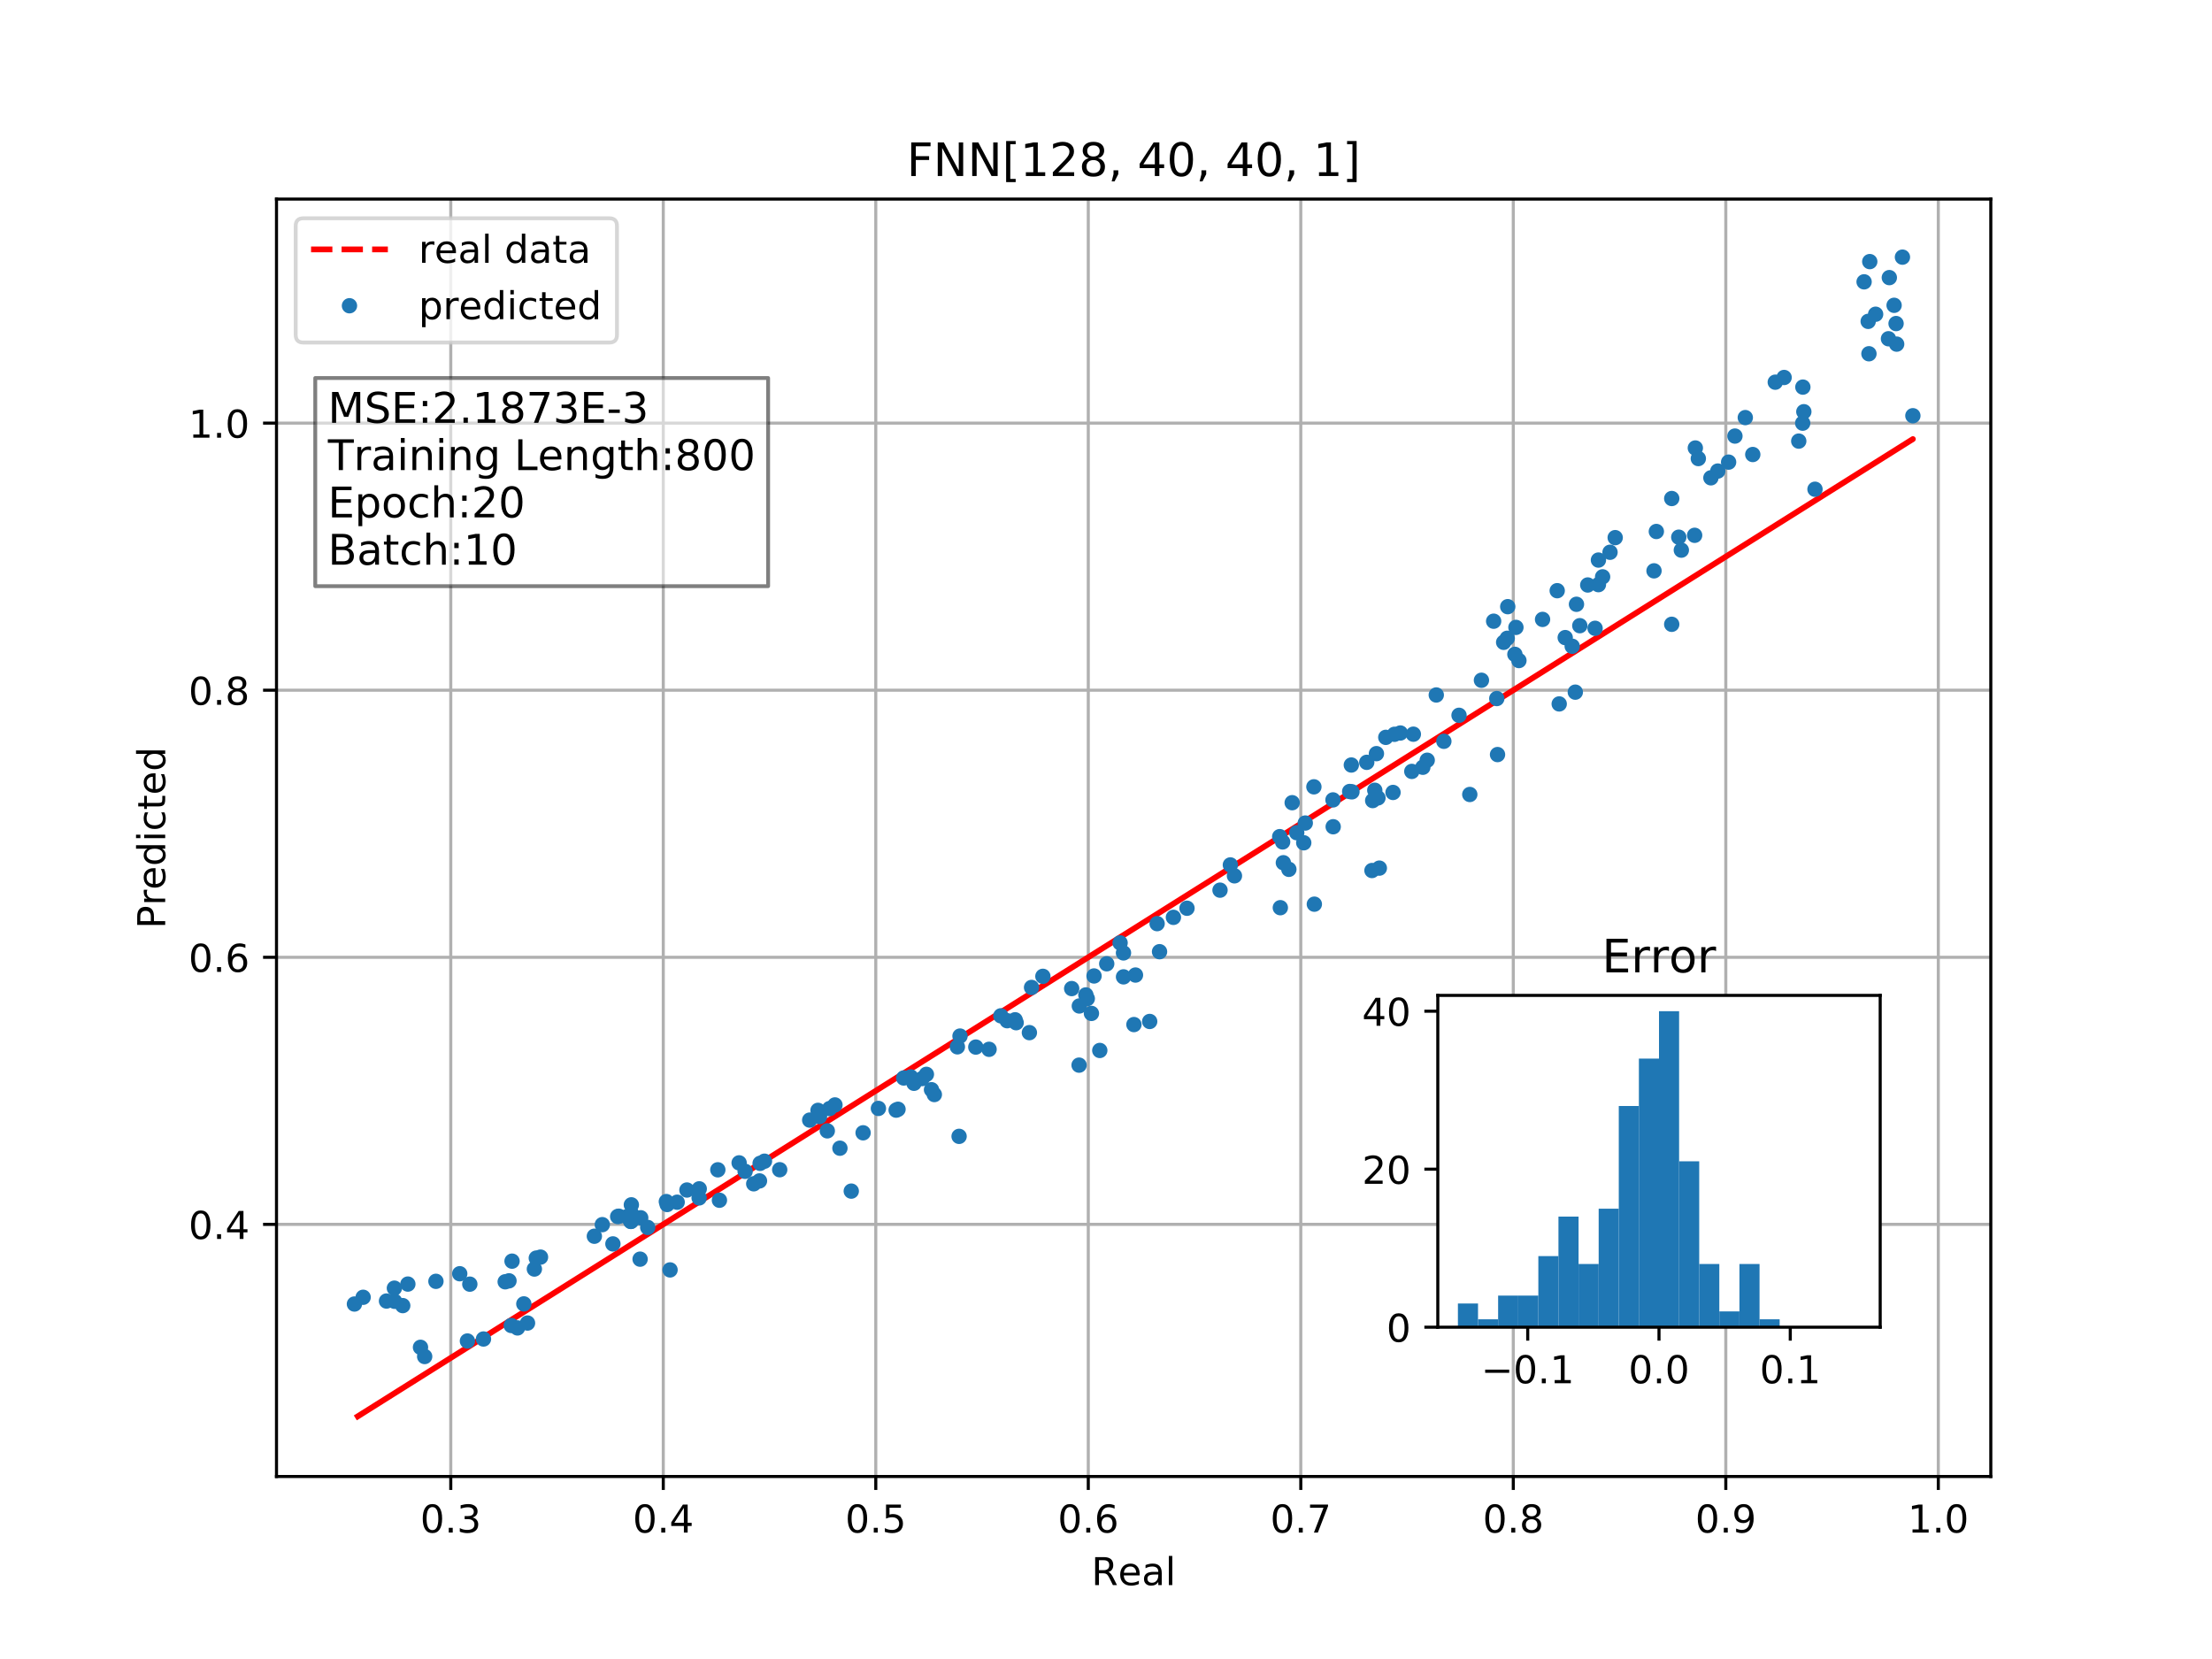 <?xml version="1.0" encoding="utf-8" standalone="no"?>
<!DOCTYPE svg PUBLIC "-//W3C//DTD SVG 1.1//EN"
  "http://www.w3.org/Graphics/SVG/1.1/DTD/svg11.dtd">
<!-- Created with matplotlib (http://matplotlib.org/) -->
<svg height="432pt" version="1.1" viewBox="0 0 576 432" width="576pt" xmlns="http://www.w3.org/2000/svg" xmlns:xlink="http://www.w3.org/1999/xlink">
 <defs>
  <style type="text/css">
*{stroke-linecap:butt;stroke-linejoin:round;}
  </style>
 </defs>
 <g id="figure_1">
  <g id="patch_1">
   <path d="M 0 432 
L 576 432 
L 576 0 
L 0 0 
z
" style="fill:#ffffff;"/>
  </g>
  <g id="axes_1">
   <g id="patch_2">
    <path d="M 72 384.48 
L 518.4 384.48 
L 518.4 51.84 
L 72 51.84 
z
" style="fill:#ffffff;"/>
   </g>
   <g id="matplotlib.axis_1">
    <g id="xtick_1">
     <g id="line2d_1">
      <path clip-path="url(#p076ee2a7d8)" d="M 117.379 384.48 
L 117.379 51.84 
" style="fill:none;stroke:#b0b0b0;stroke-linecap:square;stroke-width:0.8;"/>
     </g>
     <g id="line2d_2">
      <defs>
       <path d="M 0 0 
L 0 3.5 
" id="m3c06a43061" style="stroke:#000000;stroke-width:0.8;"/>
      </defs>
      <g>
       <use style="stroke:#000000;stroke-width:0.8;" x="117.379" xlink:href="#m3c06a43061" y="384.48"/>
      </g>
     </g>
     <g id="text_1">
      <!-- 0.3 -->
      <defs>
       <path d="M 31.781 66.406 
Q 24.172 66.406 20.328 58.906 
Q 16.5 51.422 16.5 36.375 
Q 16.5 21.391 20.328 13.891 
Q 24.172 6.391 31.781 6.391 
Q 39.453 6.391 43.281 13.891 
Q 47.125 21.391 47.125 36.375 
Q 47.125 51.422 43.281 58.906 
Q 39.453 66.406 31.781 66.406 
z
M 31.781 74.219 
Q 44.047 74.219 50.516 64.516 
Q 56.984 54.828 56.984 36.375 
Q 56.984 17.969 50.516 8.266 
Q 44.047 -1.422 31.781 -1.422 
Q 19.531 -1.422 13.062 8.266 
Q 6.594 17.969 6.594 36.375 
Q 6.594 54.828 13.062 64.516 
Q 19.531 74.219 31.781 74.219 
z
" id="DejaVuSans-30"/>
       <path d="M 10.688 12.406 
L 21 12.406 
L 21 0 
L 10.688 0 
z
" id="DejaVuSans-2e"/>
       <path d="M 40.578 39.312 
Q 47.656 37.797 51.625 33 
Q 55.609 28.219 55.609 21.188 
Q 55.609 10.406 48.188 4.484 
Q 40.766 -1.422 27.094 -1.422 
Q 22.516 -1.422 17.656 -0.516 
Q 12.797 0.391 7.625 2.203 
L 7.625 11.719 
Q 11.719 9.328 16.594 8.109 
Q 21.484 6.891 26.812 6.891 
Q 36.078 6.891 40.938 10.547 
Q 45.797 14.203 45.797 21.188 
Q 45.797 27.641 41.281 31.266 
Q 36.766 34.906 28.719 34.906 
L 20.219 34.906 
L 20.219 43.016 
L 29.109 43.016 
Q 36.375 43.016 40.234 45.922 
Q 44.094 48.828 44.094 54.297 
Q 44.094 59.906 40.109 62.906 
Q 36.141 65.922 28.719 65.922 
Q 24.656 65.922 20.016 65.031 
Q 15.375 64.156 9.812 62.312 
L 9.812 71.094 
Q 15.438 72.656 20.344 73.438 
Q 25.25 74.219 29.594 74.219 
Q 40.828 74.219 47.359 69.109 
Q 53.906 64.016 53.906 55.328 
Q 53.906 49.266 50.438 45.094 
Q 46.969 40.922 40.578 39.312 
z
" id="DejaVuSans-33"/>
      </defs>
      <g transform="translate(109.427 399.078)scale(0.1 -0.1)">
       <use xlink:href="#DejaVuSans-30"/>
       <use x="63.623" xlink:href="#DejaVuSans-2e"/>
       <use x="95.41" xlink:href="#DejaVuSans-33"/>
      </g>
     </g>
    </g>
    <g id="xtick_2">
     <g id="line2d_3">
      <path clip-path="url(#p076ee2a7d8)" d="M 172.715 384.48 
L 172.715 51.84 
" style="fill:none;stroke:#b0b0b0;stroke-linecap:square;stroke-width:0.8;"/>
     </g>
     <g id="line2d_4">
      <g>
       <use style="stroke:#000000;stroke-width:0.8;" x="172.715" xlink:href="#m3c06a43061" y="384.48"/>
      </g>
     </g>
     <g id="text_2">
      <!-- 0.4 -->
      <defs>
       <path d="M 37.797 64.312 
L 12.891 25.391 
L 37.797 25.391 
z
M 35.203 72.906 
L 47.609 72.906 
L 47.609 25.391 
L 58.016 25.391 
L 58.016 17.188 
L 47.609 17.188 
L 47.609 0 
L 37.797 0 
L 37.797 17.188 
L 4.891 17.188 
L 4.891 26.703 
z
" id="DejaVuSans-34"/>
      </defs>
      <g transform="translate(164.763 399.078)scale(0.1 -0.1)">
       <use xlink:href="#DejaVuSans-30"/>
       <use x="63.623" xlink:href="#DejaVuSans-2e"/>
       <use x="95.41" xlink:href="#DejaVuSans-34"/>
      </g>
     </g>
    </g>
    <g id="xtick_3">
     <g id="line2d_5">
      <path clip-path="url(#p076ee2a7d8)" d="M 228.051 384.48 
L 228.051 51.84 
" style="fill:none;stroke:#b0b0b0;stroke-linecap:square;stroke-width:0.8;"/>
     </g>
     <g id="line2d_6">
      <g>
       <use style="stroke:#000000;stroke-width:0.8;" x="228.051" xlink:href="#m3c06a43061" y="384.48"/>
      </g>
     </g>
     <g id="text_3">
      <!-- 0.5 -->
      <defs>
       <path d="M 10.797 72.906 
L 49.516 72.906 
L 49.516 64.594 
L 19.828 64.594 
L 19.828 46.734 
Q 21.969 47.469 24.109 47.828 
Q 26.266 48.188 28.422 48.188 
Q 40.625 48.188 47.75 41.5 
Q 54.891 34.812 54.891 23.391 
Q 54.891 11.625 47.562 5.094 
Q 40.234 -1.422 26.906 -1.422 
Q 22.312 -1.422 17.547 -0.641 
Q 12.797 0.141 7.719 1.703 
L 7.719 11.625 
Q 12.109 9.234 16.797 8.062 
Q 21.484 6.891 26.703 6.891 
Q 35.156 6.891 40.078 11.328 
Q 45.016 15.766 45.016 23.391 
Q 45.016 31 40.078 35.438 
Q 35.156 39.891 26.703 39.891 
Q 22.75 39.891 18.812 39.016 
Q 14.891 38.141 10.797 36.281 
z
" id="DejaVuSans-35"/>
      </defs>
      <g transform="translate(220.099 399.078)scale(0.1 -0.1)">
       <use xlink:href="#DejaVuSans-30"/>
       <use x="63.623" xlink:href="#DejaVuSans-2e"/>
       <use x="95.41" xlink:href="#DejaVuSans-35"/>
      </g>
     </g>
    </g>
    <g id="xtick_4">
     <g id="line2d_7">
      <path clip-path="url(#p076ee2a7d8)" d="M 283.387 384.48 
L 283.387 51.84 
" style="fill:none;stroke:#b0b0b0;stroke-linecap:square;stroke-width:0.8;"/>
     </g>
     <g id="line2d_8">
      <g>
       <use style="stroke:#000000;stroke-width:0.8;" x="283.387" xlink:href="#m3c06a43061" y="384.48"/>
      </g>
     </g>
     <g id="text_4">
      <!-- 0.6 -->
      <defs>
       <path d="M 33.016 40.375 
Q 26.375 40.375 22.484 35.828 
Q 18.609 31.297 18.609 23.391 
Q 18.609 15.531 22.484 10.953 
Q 26.375 6.391 33.016 6.391 
Q 39.656 6.391 43.531 10.953 
Q 47.406 15.531 47.406 23.391 
Q 47.406 31.297 43.531 35.828 
Q 39.656 40.375 33.016 40.375 
z
M 52.594 71.297 
L 52.594 62.312 
Q 48.875 64.062 45.094 64.984 
Q 41.312 65.922 37.594 65.922 
Q 27.828 65.922 22.672 59.328 
Q 17.531 52.734 16.797 39.406 
Q 19.672 43.656 24.016 45.922 
Q 28.375 48.188 33.594 48.188 
Q 44.578 48.188 50.953 41.516 
Q 57.328 34.859 57.328 23.391 
Q 57.328 12.156 50.688 5.359 
Q 44.047 -1.422 33.016 -1.422 
Q 20.359 -1.422 13.672 8.266 
Q 6.984 17.969 6.984 36.375 
Q 6.984 53.656 15.188 63.938 
Q 23.391 74.219 37.203 74.219 
Q 40.922 74.219 44.703 73.484 
Q 48.484 72.75 52.594 71.297 
z
" id="DejaVuSans-36"/>
      </defs>
      <g transform="translate(275.435 399.078)scale(0.1 -0.1)">
       <use xlink:href="#DejaVuSans-30"/>
       <use x="63.623" xlink:href="#DejaVuSans-2e"/>
       <use x="95.41" xlink:href="#DejaVuSans-36"/>
      </g>
     </g>
    </g>
    <g id="xtick_5">
     <g id="line2d_9">
      <path clip-path="url(#p076ee2a7d8)" d="M 338.723 384.48 
L 338.723 51.84 
" style="fill:none;stroke:#b0b0b0;stroke-linecap:square;stroke-width:0.8;"/>
     </g>
     <g id="line2d_10">
      <g>
       <use style="stroke:#000000;stroke-width:0.8;" x="338.723" xlink:href="#m3c06a43061" y="384.48"/>
      </g>
     </g>
     <g id="text_5">
      <!-- 0.7 -->
      <defs>
       <path d="M 8.203 72.906 
L 55.078 72.906 
L 55.078 68.703 
L 28.609 0 
L 18.312 0 
L 43.219 64.594 
L 8.203 64.594 
z
" id="DejaVuSans-37"/>
      </defs>
      <g transform="translate(330.771 399.078)scale(0.1 -0.1)">
       <use xlink:href="#DejaVuSans-30"/>
       <use x="63.623" xlink:href="#DejaVuSans-2e"/>
       <use x="95.41" xlink:href="#DejaVuSans-37"/>
      </g>
     </g>
    </g>
    <g id="xtick_6">
     <g id="line2d_11">
      <path clip-path="url(#p076ee2a7d8)" d="M 394.059 384.48 
L 394.059 51.84 
" style="fill:none;stroke:#b0b0b0;stroke-linecap:square;stroke-width:0.8;"/>
     </g>
     <g id="line2d_12">
      <g>
       <use style="stroke:#000000;stroke-width:0.8;" x="394.059" xlink:href="#m3c06a43061" y="384.48"/>
      </g>
     </g>
     <g id="text_6">
      <!-- 0.8 -->
      <defs>
       <path d="M 31.781 34.625 
Q 24.75 34.625 20.719 30.859 
Q 16.703 27.094 16.703 20.516 
Q 16.703 13.922 20.719 10.156 
Q 24.75 6.391 31.781 6.391 
Q 38.812 6.391 42.859 10.172 
Q 46.922 13.969 46.922 20.516 
Q 46.922 27.094 42.891 30.859 
Q 38.875 34.625 31.781 34.625 
z
M 21.922 38.812 
Q 15.578 40.375 12.031 44.719 
Q 8.5 49.078 8.5 55.328 
Q 8.5 64.062 14.719 69.141 
Q 20.953 74.219 31.781 74.219 
Q 42.672 74.219 48.875 69.141 
Q 55.078 64.062 55.078 55.328 
Q 55.078 49.078 51.531 44.719 
Q 48 40.375 41.703 38.812 
Q 48.828 37.156 52.797 32.312 
Q 56.781 27.484 56.781 20.516 
Q 56.781 9.906 50.312 4.234 
Q 43.844 -1.422 31.781 -1.422 
Q 19.734 -1.422 13.25 4.234 
Q 6.781 9.906 6.781 20.516 
Q 6.781 27.484 10.781 32.312 
Q 14.797 37.156 21.922 38.812 
z
M 18.312 54.391 
Q 18.312 48.734 21.844 45.562 
Q 25.391 42.391 31.781 42.391 
Q 38.141 42.391 41.719 45.562 
Q 45.312 48.734 45.312 54.391 
Q 45.312 60.062 41.719 63.234 
Q 38.141 66.406 31.781 66.406 
Q 25.391 66.406 21.844 63.234 
Q 18.312 60.062 18.312 54.391 
z
" id="DejaVuSans-38"/>
      </defs>
      <g transform="translate(386.107 399.078)scale(0.1 -0.1)">
       <use xlink:href="#DejaVuSans-30"/>
       <use x="63.623" xlink:href="#DejaVuSans-2e"/>
       <use x="95.41" xlink:href="#DejaVuSans-38"/>
      </g>
     </g>
    </g>
    <g id="xtick_7">
     <g id="line2d_13">
      <path clip-path="url(#p076ee2a7d8)" d="M 449.395 384.48 
L 449.395 51.84 
" style="fill:none;stroke:#b0b0b0;stroke-linecap:square;stroke-width:0.8;"/>
     </g>
     <g id="line2d_14">
      <g>
       <use style="stroke:#000000;stroke-width:0.8;" x="449.395" xlink:href="#m3c06a43061" y="384.48"/>
      </g>
     </g>
     <g id="text_7">
      <!-- 0.9 -->
      <defs>
       <path d="M 10.984 1.516 
L 10.984 10.5 
Q 14.703 8.734 18.5 7.812 
Q 22.312 6.891 25.984 6.891 
Q 35.75 6.891 40.891 13.453 
Q 46.047 20.016 46.781 33.406 
Q 43.953 29.203 39.594 26.953 
Q 35.25 24.703 29.984 24.703 
Q 19.047 24.703 12.672 31.312 
Q 6.297 37.938 6.297 49.422 
Q 6.297 60.641 12.938 67.422 
Q 19.578 74.219 30.609 74.219 
Q 43.266 74.219 49.922 64.516 
Q 56.594 54.828 56.594 36.375 
Q 56.594 19.141 48.406 8.859 
Q 40.234 -1.422 26.422 -1.422 
Q 22.703 -1.422 18.891 -0.688 
Q 15.094 0.047 10.984 1.516 
z
M 30.609 32.422 
Q 37.25 32.422 41.125 36.953 
Q 45.016 41.5 45.016 49.422 
Q 45.016 57.281 41.125 61.844 
Q 37.25 66.406 30.609 66.406 
Q 23.969 66.406 20.094 61.844 
Q 16.219 57.281 16.219 49.422 
Q 16.219 41.5 20.094 36.953 
Q 23.969 32.422 30.609 32.422 
z
" id="DejaVuSans-39"/>
      </defs>
      <g transform="translate(441.443 399.078)scale(0.1 -0.1)">
       <use xlink:href="#DejaVuSans-30"/>
       <use x="63.623" xlink:href="#DejaVuSans-2e"/>
       <use x="95.41" xlink:href="#DejaVuSans-39"/>
      </g>
     </g>
    </g>
    <g id="xtick_8">
     <g id="line2d_15">
      <path clip-path="url(#p076ee2a7d8)" d="M 504.731 384.48 
L 504.731 51.84 
" style="fill:none;stroke:#b0b0b0;stroke-linecap:square;stroke-width:0.8;"/>
     </g>
     <g id="line2d_16">
      <g>
       <use style="stroke:#000000;stroke-width:0.8;" x="504.731" xlink:href="#m3c06a43061" y="384.48"/>
      </g>
     </g>
     <g id="text_8">
      <!-- 1.0 -->
      <defs>
       <path d="M 12.406 8.297 
L 28.516 8.297 
L 28.516 63.922 
L 10.984 60.406 
L 10.984 69.391 
L 28.422 72.906 
L 38.281 72.906 
L 38.281 8.297 
L 54.391 8.297 
L 54.391 0 
L 12.406 0 
z
" id="DejaVuSans-31"/>
      </defs>
      <g transform="translate(496.779 399.078)scale(0.1 -0.1)">
       <use xlink:href="#DejaVuSans-31"/>
       <use x="63.623" xlink:href="#DejaVuSans-2e"/>
       <use x="95.41" xlink:href="#DejaVuSans-30"/>
      </g>
     </g>
    </g>
    <g id="text_9">
     <!-- Real -->
     <defs>
      <path d="M 44.391 34.188 
Q 47.562 33.109 50.562 29.594 
Q 53.562 26.078 56.594 19.922 
L 66.609 0 
L 56 0 
L 46.688 18.703 
Q 43.062 26.031 39.672 28.422 
Q 36.281 30.812 30.422 30.812 
L 19.672 30.812 
L 19.672 0 
L 9.812 0 
L 9.812 72.906 
L 32.078 72.906 
Q 44.578 72.906 50.734 67.672 
Q 56.891 62.453 56.891 51.906 
Q 56.891 45.016 53.688 40.469 
Q 50.484 35.938 44.391 34.188 
z
M 19.672 64.797 
L 19.672 38.922 
L 32.078 38.922 
Q 39.203 38.922 42.844 42.219 
Q 46.484 45.516 46.484 51.906 
Q 46.484 58.297 42.844 61.547 
Q 39.203 64.797 32.078 64.797 
z
" id="DejaVuSans-52"/>
      <path d="M 56.203 29.594 
L 56.203 25.203 
L 14.891 25.203 
Q 15.484 15.922 20.484 11.062 
Q 25.484 6.203 34.422 6.203 
Q 39.594 6.203 44.453 7.469 
Q 49.312 8.734 54.109 11.281 
L 54.109 2.781 
Q 49.266 0.734 44.188 -0.344 
Q 39.109 -1.422 33.891 -1.422 
Q 20.797 -1.422 13.156 6.188 
Q 5.516 13.812 5.516 26.812 
Q 5.516 40.234 12.766 48.109 
Q 20.016 56 32.328 56 
Q 43.359 56 49.781 48.891 
Q 56.203 41.797 56.203 29.594 
z
M 47.219 32.234 
Q 47.125 39.594 43.094 43.984 
Q 39.062 48.391 32.422 48.391 
Q 24.906 48.391 20.391 44.141 
Q 15.875 39.891 15.188 32.172 
z
" id="DejaVuSans-65"/>
      <path d="M 34.281 27.484 
Q 23.391 27.484 19.188 25 
Q 14.984 22.516 14.984 16.5 
Q 14.984 11.719 18.141 8.906 
Q 21.297 6.109 26.703 6.109 
Q 34.188 6.109 38.703 11.406 
Q 43.219 16.703 43.219 25.484 
L 43.219 27.484 
z
M 52.203 31.203 
L 52.203 0 
L 43.219 0 
L 43.219 8.297 
Q 40.141 3.328 35.547 0.953 
Q 30.953 -1.422 24.312 -1.422 
Q 15.922 -1.422 10.953 3.297 
Q 6 8.016 6 15.922 
Q 6 25.141 12.172 29.828 
Q 18.359 34.516 30.609 34.516 
L 43.219 34.516 
L 43.219 35.406 
Q 43.219 41.609 39.141 45 
Q 35.062 48.391 27.688 48.391 
Q 23 48.391 18.547 47.266 
Q 14.109 46.141 10.016 43.891 
L 10.016 52.203 
Q 14.938 54.109 19.578 55.047 
Q 24.219 56 28.609 56 
Q 40.484 56 46.344 49.844 
Q 52.203 43.703 52.203 31.203 
z
" id="DejaVuSans-61"/>
      <path d="M 9.422 75.984 
L 18.406 75.984 
L 18.406 0 
L 9.422 0 
z
" id="DejaVuSans-6c"/>
     </defs>
     <g transform="translate(284.199 412.757)scale(0.1 -0.1)">
      <use xlink:href="#DejaVuSans-52"/>
      <use x="69.42" xlink:href="#DejaVuSans-65"/>
      <use x="130.943" xlink:href="#DejaVuSans-61"/>
      <use x="192.223" xlink:href="#DejaVuSans-6c"/>
     </g>
    </g>
   </g>
   <g id="matplotlib.axis_2">
    <g id="ytick_1">
     <g id="line2d_17">
      <path clip-path="url(#p076ee2a7d8)" d="M 72 318.82 
L 518.4 318.82 
" style="fill:none;stroke:#b0b0b0;stroke-linecap:square;stroke-width:0.8;"/>
     </g>
     <g id="line2d_18">
      <defs>
       <path d="M 0 0 
L -3.5 0 
" id="m12c3ec6198" style="stroke:#000000;stroke-width:0.8;"/>
      </defs>
      <g>
       <use style="stroke:#000000;stroke-width:0.8;" x="72" xlink:href="#m12c3ec6198" y="318.82"/>
      </g>
     </g>
     <g id="text_10">
      <!-- 0.4 -->
      <g transform="translate(49.097 322.619)scale(0.1 -0.1)">
       <use xlink:href="#DejaVuSans-30"/>
       <use x="63.623" xlink:href="#DejaVuSans-2e"/>
       <use x="95.41" xlink:href="#DejaVuSans-34"/>
      </g>
     </g>
    </g>
    <g id="ytick_2">
     <g id="line2d_19">
      <path clip-path="url(#p076ee2a7d8)" d="M 72 249.271 
L 518.4 249.271 
" style="fill:none;stroke:#b0b0b0;stroke-linecap:square;stroke-width:0.8;"/>
     </g>
     <g id="line2d_20">
      <g>
       <use style="stroke:#000000;stroke-width:0.8;" x="72" xlink:href="#m12c3ec6198" y="249.271"/>
      </g>
     </g>
     <g id="text_11">
      <!-- 0.6 -->
      <g transform="translate(49.097 253.07)scale(0.1 -0.1)">
       <use xlink:href="#DejaVuSans-30"/>
       <use x="63.623" xlink:href="#DejaVuSans-2e"/>
       <use x="95.41" xlink:href="#DejaVuSans-36"/>
      </g>
     </g>
    </g>
    <g id="ytick_3">
     <g id="line2d_21">
      <path clip-path="url(#p076ee2a7d8)" d="M 72 179.722 
L 518.4 179.722 
" style="fill:none;stroke:#b0b0b0;stroke-linecap:square;stroke-width:0.8;"/>
     </g>
     <g id="line2d_22">
      <g>
       <use style="stroke:#000000;stroke-width:0.8;" x="72" xlink:href="#m12c3ec6198" y="179.722"/>
      </g>
     </g>
     <g id="text_12">
      <!-- 0.8 -->
      <g transform="translate(49.097 183.521)scale(0.1 -0.1)">
       <use xlink:href="#DejaVuSans-30"/>
       <use x="63.623" xlink:href="#DejaVuSans-2e"/>
       <use x="95.41" xlink:href="#DejaVuSans-38"/>
      </g>
     </g>
    </g>
    <g id="ytick_4">
     <g id="line2d_23">
      <path clip-path="url(#p076ee2a7d8)" d="M 72 110.173 
L 518.4 110.173 
" style="fill:none;stroke:#b0b0b0;stroke-linecap:square;stroke-width:0.8;"/>
     </g>
     <g id="line2d_24">
      <g>
       <use style="stroke:#000000;stroke-width:0.8;" x="72" xlink:href="#m12c3ec6198" y="110.173"/>
      </g>
     </g>
     <g id="text_13">
      <!-- 1.0 -->
      <g transform="translate(49.097 113.973)scale(0.1 -0.1)">
       <use xlink:href="#DejaVuSans-31"/>
       <use x="63.623" xlink:href="#DejaVuSans-2e"/>
       <use x="95.41" xlink:href="#DejaVuSans-30"/>
      </g>
     </g>
    </g>
    <g id="text_14">
     <!-- Predicted -->
     <defs>
      <path d="M 19.672 64.797 
L 19.672 37.406 
L 32.078 37.406 
Q 38.969 37.406 42.719 40.969 
Q 46.484 44.531 46.484 51.125 
Q 46.484 57.672 42.719 61.234 
Q 38.969 64.797 32.078 64.797 
z
M 9.812 72.906 
L 32.078 72.906 
Q 44.344 72.906 50.609 67.359 
Q 56.891 61.812 56.891 51.125 
Q 56.891 40.328 50.609 34.812 
Q 44.344 29.297 32.078 29.297 
L 19.672 29.297 
L 19.672 0 
L 9.812 0 
z
" id="DejaVuSans-50"/>
      <path d="M 41.109 46.297 
Q 39.594 47.172 37.812 47.578 
Q 36.031 48 33.891 48 
Q 26.266 48 22.188 43.047 
Q 18.109 38.094 18.109 28.812 
L 18.109 0 
L 9.078 0 
L 9.078 54.688 
L 18.109 54.688 
L 18.109 46.188 
Q 20.953 51.172 25.484 53.578 
Q 30.031 56 36.531 56 
Q 37.453 56 38.578 55.875 
Q 39.703 55.766 41.062 55.516 
z
" id="DejaVuSans-72"/>
      <path d="M 45.406 46.391 
L 45.406 75.984 
L 54.391 75.984 
L 54.391 0 
L 45.406 0 
L 45.406 8.203 
Q 42.578 3.328 38.25 0.953 
Q 33.938 -1.422 27.875 -1.422 
Q 17.969 -1.422 11.734 6.484 
Q 5.516 14.406 5.516 27.297 
Q 5.516 40.188 11.734 48.094 
Q 17.969 56 27.875 56 
Q 33.938 56 38.25 53.625 
Q 42.578 51.266 45.406 46.391 
z
M 14.797 27.297 
Q 14.797 17.391 18.875 11.75 
Q 22.953 6.109 30.078 6.109 
Q 37.203 6.109 41.297 11.75 
Q 45.406 17.391 45.406 27.297 
Q 45.406 37.203 41.297 42.844 
Q 37.203 48.484 30.078 48.484 
Q 22.953 48.484 18.875 42.844 
Q 14.797 37.203 14.797 27.297 
z
" id="DejaVuSans-64"/>
      <path d="M 9.422 54.688 
L 18.406 54.688 
L 18.406 0 
L 9.422 0 
z
M 9.422 75.984 
L 18.406 75.984 
L 18.406 64.594 
L 9.422 64.594 
z
" id="DejaVuSans-69"/>
      <path d="M 48.781 52.594 
L 48.781 44.188 
Q 44.969 46.297 41.141 47.344 
Q 37.312 48.391 33.406 48.391 
Q 24.656 48.391 19.812 42.844 
Q 14.984 37.312 14.984 27.297 
Q 14.984 17.281 19.812 11.734 
Q 24.656 6.203 33.406 6.203 
Q 37.312 6.203 41.141 7.25 
Q 44.969 8.297 48.781 10.406 
L 48.781 2.094 
Q 45.016 0.344 40.984 -0.531 
Q 36.969 -1.422 32.422 -1.422 
Q 20.062 -1.422 12.781 6.344 
Q 5.516 14.109 5.516 27.297 
Q 5.516 40.672 12.859 48.328 
Q 20.219 56 33.016 56 
Q 37.156 56 41.109 55.141 
Q 45.062 54.297 48.781 52.594 
z
" id="DejaVuSans-63"/>
      <path d="M 18.312 70.219 
L 18.312 54.688 
L 36.812 54.688 
L 36.812 47.703 
L 18.312 47.703 
L 18.312 18.016 
Q 18.312 11.328 20.141 9.422 
Q 21.969 7.516 27.594 7.516 
L 36.812 7.516 
L 36.812 0 
L 27.594 0 
Q 17.188 0 13.234 3.875 
Q 9.281 7.766 9.281 18.016 
L 9.281 47.703 
L 2.688 47.703 
L 2.688 54.688 
L 9.281 54.688 
L 9.281 70.219 
z
" id="DejaVuSans-74"/>
     </defs>
     <g transform="translate(43.017 241.828)rotate(-90)scale(0.1 -0.1)">
      <use xlink:href="#DejaVuSans-50"/>
      <use x="60.287" xlink:href="#DejaVuSans-72"/>
      <use x="101.369" xlink:href="#DejaVuSans-65"/>
      <use x="162.893" xlink:href="#DejaVuSans-64"/>
      <use x="226.369" xlink:href="#DejaVuSans-69"/>
      <use x="254.152" xlink:href="#DejaVuSans-63"/>
      <use x="309.133" xlink:href="#DejaVuSans-74"/>
      <use x="348.342" xlink:href="#DejaVuSans-65"/>
      <use x="409.865" xlink:href="#DejaVuSans-64"/>
     </g>
    </g>
   </g>
   <g id="line2d_25">
    <path clip-path="url(#p076ee2a7d8)" d="M 335.619 216.447 
L 139.151 339.912 
L 139.151 339.912 
L 139.151 339.912 
L 493.888 116.988 
L 280.99 250.777 
L 280.99 250.777 
L 125.897 348.241 
L 125.897 348.241 
L 125.897 348.241 
L 391.549 181.299 
L 164.402 324.044 
L 164.402 324.044 
L 104.871 361.454 
L 104.871 361.454 
L 104.871 361.454 
L 495.393 116.042 
L 139.65 339.599 
L 139.65 339.599 
L 94.559 367.935 
L 94.559 367.935 
L 94.559 367.935 
L 493.22 117.407 
L 450.126 144.489 
L 450.126 144.489 
L 92.291 369.36 
L 430.702 156.695 
L 430.702 156.695 
L 469.462 132.337 
L 469.462 132.337 
L 469.462 132.337 
L 113.517 356.021 
L 182.082 312.933 
L 182.082 312.933 
L 488.408 120.431 
L 456.419 140.533 
L 456.419 140.533 
L 102.696 362.821 
L 395.524 178.802 
L 395.524 178.802 
L 472.62 130.353 
L 416.226 165.792 
L 416.226 165.792 
L 166.681 322.612 
L 407.58 171.226 
L 407.58 171.226 
L 441.281 150.047 
L 441.281 150.047 
L 441.281 150.047 
L 317.69 227.714 
L 317.69 227.714 
L 317.69 227.714 
L 498.109 114.335 
L 462.277 136.852 
L 462.277 136.852 
L 102.761 362.78 
L 339.493 214.013 
L 339.493 214.013 
L 469.715 132.178 
L 437.147 152.645 
L 437.147 152.645 
L 334.184 217.349 
L 334.184 217.349 
" style="fill:none;stroke:#ff0000;stroke-dasharray:5.55,2.4;stroke-dashoffset:0;stroke-width:1.5;"/>
   </g>
   <g id="line2d_26">
    <defs>
     <path d="M 0 1.5 
C 0.398 1.5 0.779 1.342 1.061 1.061 
C 1.342 0.779 1.5 0.398 1.5 0 
C 1.5 -0.398 1.342 -0.779 1.061 -1.061 
C 0.779 -1.342 0.398 -1.5 0 -1.5 
C -0.398 -1.5 -0.779 -1.342 -1.061 -1.061 
C -1.342 -0.779 -1.5 -0.398 -1.5 0 
C -1.5 0.398 -1.342 0.779 -1.061 1.061 
C -0.779 1.342 -0.398 1.5 0 1.5 
z
" id="m77c7a9d004" style="stroke:#1f77b4;"/>
    </defs>
    <g clip-path="url(#p076ee2a7d8)">
     <use style="fill:#1f77b4;stroke:#1f77b4;" x="335.619" xlink:href="#m77c7a9d004" y="226.373"/>
     <use style="fill:#1f77b4;stroke:#1f77b4;" x="301.31" xlink:href="#m77c7a9d004" y="240.513"/>
     <use style="fill:#1f77b4;stroke:#1f77b4;" x="139.151" xlink:href="#m77c7a9d004" y="330.454"/>
     <use style="fill:#1f77b4;stroke:#1f77b4;" x="352.049" xlink:href="#m77c7a9d004" y="206.187"/>
     <use style="fill:#1f77b4;stroke:#1f77b4;" x="493.888" xlink:href="#m77c7a9d004" y="89.61"/>
     <use style="fill:#1f77b4;stroke:#1f77b4;" x="364.646" xlink:href="#m77c7a9d004" y="190.872"/>
     <use style="fill:#1f77b4;stroke:#1f77b4;" x="187.339" xlink:href="#m77c7a9d004" y="312.541"/>
     <use style="fill:#1f77b4;stroke:#1f77b4;" x="154.769" xlink:href="#m77c7a9d004" y="321.912"/>
     <use style="fill:#1f77b4;stroke:#1f77b4;" x="213.401" xlink:href="#m77c7a9d004" y="290.759"/>
     <use style="fill:#1f77b4;stroke:#1f77b4;" x="420.592" xlink:href="#m77c7a9d004" y="140"/>
     <use style="fill:#1f77b4;stroke:#1f77b4;" x="194.029" xlink:href="#m77c7a9d004" y="305.01"/>
     <use style="fill:#1f77b4;stroke:#1f77b4;" x="357.989" xlink:href="#m77c7a9d004" y="205.779"/>
     <use style="fill:#1f77b4;stroke:#1f77b4;" x="243.301" xlink:href="#m77c7a9d004" y="285.015"/>
     <use style="fill:#1f77b4;stroke:#1f77b4;" x="485.407" xlink:href="#m77c7a9d004" y="73.39"/>
     <use style="fill:#1f77b4;stroke:#1f77b4;" x="283.127" xlink:href="#m77c7a9d004" y="260.038"/>
     <use style="fill:#1f77b4;stroke:#1f77b4;" x="280.99" xlink:href="#m77c7a9d004" y="277.359"/>
     <use style="fill:#1f77b4;stroke:#1f77b4;" x="125.897" xlink:href="#m77c7a9d004" y="348.673"/>
     <use style="fill:#1f77b4;stroke:#1f77b4;" x="391.549" xlink:href="#m77c7a9d004" y="167.257"/>
     <use style="fill:#1f77b4;stroke:#1f77b4;" x="161.15" xlink:href="#m77c7a9d004" y="316.699"/>
     <use style="fill:#1f77b4;stroke:#1f77b4;" x="363.116" xlink:href="#m77c7a9d004" y="191.211"/>
     <use style="fill:#1f77b4;stroke:#1f77b4;" x="133.334" xlink:href="#m77c7a9d004" y="328.402"/>
     <use style="fill:#1f77b4;stroke:#1f77b4;" x="389.952" xlink:href="#m77c7a9d004" y="196.488"/>
     <use style="fill:#1f77b4;stroke:#1f77b4;" x="260.617" xlink:href="#m77c7a9d004" y="264.517"/>
     <use style="fill:#1f77b4;stroke:#1f77b4;" x="164.402" xlink:href="#m77c7a9d004" y="313.736"/>
     <use style="fill:#1f77b4;stroke:#1f77b4;" x="104.871" xlink:href="#m77c7a9d004" y="339.978"/>
     <use style="fill:#1f77b4;stroke:#1f77b4;" x="216.015" xlink:href="#m77c7a9d004" y="288.672"/>
     <use style="fill:#1f77b4;stroke:#1f77b4;" x="210.844" xlink:href="#m77c7a9d004" y="291.669"/>
     <use style="fill:#1f77b4;stroke:#1f77b4;" x="351.453" xlink:href="#m77c7a9d004" y="206.103"/>
     <use style="fill:#1f77b4;stroke:#1f77b4;" x="215.425" xlink:href="#m77c7a9d004" y="294.47"/>
     <use style="fill:#1f77b4;stroke:#1f77b4;" x="437.816" xlink:href="#m77c7a9d004" y="143.255"/>
     <use style="fill:#1f77b4;stroke:#1f77b4;" x="301.942" xlink:href="#m77c7a9d004" y="247.819"/>
     <use style="fill:#1f77b4;stroke:#1f77b4;" x="320.385" xlink:href="#m77c7a9d004" y="225.223"/>
     <use style="fill:#1f77b4;stroke:#1f77b4;" x="136.404" xlink:href="#m77c7a9d004" y="339.53"/>
     <use style="fill:#1f77b4;stroke:#1f77b4;" x="375.979" xlink:href="#m77c7a9d004" y="193.03"/>
     <use style="fill:#1f77b4;stroke:#1f77b4;" x="415.358" xlink:href="#m77c7a9d004" y="163.609"/>
     <use style="fill:#1f77b4;stroke:#1f77b4;" x="174.481" xlink:href="#m77c7a9d004" y="330.683"/>
     <use style="fill:#1f77b4;stroke:#1f77b4;" x="228.737" xlink:href="#m77c7a9d004" y="288.632"/>
     <use style="fill:#1f77b4;stroke:#1f77b4;" x="442.241" xlink:href="#m77c7a9d004" y="119.407"/>
     <use style="fill:#1f77b4;stroke:#1f77b4;" x="134.754" xlink:href="#m77c7a9d004" y="345.788"/>
     <use style="fill:#1f77b4;stroke:#1f77b4;" x="416.227" xlink:href="#m77c7a9d004" y="145.839"/>
     <use style="fill:#1f77b4;stroke:#1f77b4;" x="367.63" xlink:href="#m77c7a9d004" y="200.872"/>
     <use style="fill:#1f77b4;stroke:#1f77b4;" x="122.34" xlink:href="#m77c7a9d004" y="334.391"/>
     <use style="fill:#1f77b4;stroke:#1f77b4;" x="264.332" xlink:href="#m77c7a9d004" y="265.55"/>
     <use style="fill:#1f77b4;stroke:#1f77b4;" x="295.677" xlink:href="#m77c7a9d004" y="253.9"/>
     <use style="fill:#1f77b4;stroke:#1f77b4;" x="464.579" xlink:href="#m77c7a9d004" y="98.295"/>
     <use style="fill:#1f77b4;stroke:#1f77b4;" x="159.602" xlink:href="#m77c7a9d004" y="323.909"/>
     <use style="fill:#1f77b4;stroke:#1f77b4;" x="160.843" xlink:href="#m77c7a9d004" y="316.785"/>
     <use style="fill:#1f77b4;stroke:#1f77b4;" x="333.996" xlink:href="#m77c7a9d004" y="219.234"/>
     <use style="fill:#1f77b4;stroke:#1f77b4;" x="178.875" xlink:href="#m77c7a9d004" y="309.879"/>
     <use style="fill:#1f77b4;stroke:#1f77b4;" x="305.556" xlink:href="#m77c7a9d004" y="238.877"/>
     <use style="fill:#1f77b4;stroke:#1f77b4;" x="240.128" xlink:href="#m77c7a9d004" y="280.854"/>
     <use style="fill:#1f77b4;stroke:#1f77b4;" x="281.053" xlink:href="#m77c7a9d004" y="261.955"/>
     <use style="fill:#1f77b4;stroke:#1f77b4;" x="491.754" xlink:href="#m77c7a9d004" y="88.211"/>
     <use style="fill:#1f77b4;stroke:#1f77b4;" x="284.207" xlink:href="#m77c7a9d004" y="263.891"/>
     <use style="fill:#1f77b4;stroke:#1f77b4;" x="360.856" xlink:href="#m77c7a9d004" y="192.006"/>
     <use style="fill:#1f77b4;stroke:#1f77b4;" x="192.467" xlink:href="#m77c7a9d004" y="302.805"/>
     <use style="fill:#1f77b4;stroke:#1f77b4;" x="140.748" xlink:href="#m77c7a9d004" y="327.348"/>
     <use style="fill:#1f77b4;stroke:#1f77b4;" x="382.729" xlink:href="#m77c7a9d004" y="206.881"/>
     <use style="fill:#1f77b4;stroke:#1f77b4;" x="121.715" xlink:href="#m77c7a9d004" y="349.195"/>
     <use style="fill:#1f77b4;stroke:#1f77b4;" x="291.673" xlink:href="#m77c7a9d004" y="245.521"/>
     <use style="fill:#1f77b4;stroke:#1f77b4;" x="309.091" xlink:href="#m77c7a9d004" y="236.505"/>
     <use style="fill:#1f77b4;stroke:#1f77b4;" x="469.418" xlink:href="#m77c7a9d004" y="110.189"/>
     <use style="fill:#1f77b4;stroke:#1f77b4;" x="164.357" xlink:href="#m77c7a9d004" y="318.04"/>
     <use style="fill:#1f77b4;stroke:#1f77b4;" x="249.983" xlink:href="#m77c7a9d004" y="269.789"/>
     <use style="fill:#1f77b4;stroke:#1f77b4;" x="493.734" xlink:href="#m77c7a9d004" y="84.254"/>
     <use style="fill:#1f77b4;stroke:#1f77b4;" x="288.188" xlink:href="#m77c7a9d004" y="250.964"/>
     <use style="fill:#1f77b4;stroke:#1f77b4;" x="417.318" xlink:href="#m77c7a9d004" y="150.209"/>
     <use style="fill:#1f77b4;stroke:#1f77b4;" x="358.418" xlink:href="#m77c7a9d004" y="196.249"/>
     <use style="fill:#1f77b4;stroke:#1f77b4;" x="182.051" xlink:href="#m77c7a9d004" y="311.933"/>
     <use style="fill:#1f77b4;stroke:#1f77b4;" x="495.393" xlink:href="#m77c7a9d004" y="66.96"/>
     <use style="fill:#1f77b4;stroke:#1f77b4;" x="368.033" xlink:href="#m77c7a9d004" y="191.18"/>
     <use style="fill:#1f77b4;stroke:#1f77b4;" x="359.178" xlink:href="#m77c7a9d004" y="226.057"/>
     <use style="fill:#1f77b4;stroke:#1f77b4;" x="235.325" xlink:href="#m77c7a9d004" y="280.705"/>
     <use style="fill:#1f77b4;stroke:#1f77b4;" x="370.503" xlink:href="#m77c7a9d004" y="199.792"/>
     <use style="fill:#1f77b4;stroke:#1f77b4;" x="351.883" xlink:href="#m77c7a9d004" y="199.207"/>
     <use style="fill:#1f77b4;stroke:#1f77b4;" x="435.316" xlink:href="#m77c7a9d004" y="129.813"/>
     <use style="fill:#1f77b4;stroke:#1f77b4;" x="401.679" xlink:href="#m77c7a9d004" y="161.293"/>
     <use style="fill:#1f77b4;stroke:#1f77b4;" x="284.885" xlink:href="#m77c7a9d004" y="254.139"/>
     <use style="fill:#1f77b4;stroke:#1f77b4;" x="286.381" xlink:href="#m77c7a9d004" y="273.537"/>
     <use style="fill:#1f77b4;stroke:#1f77b4;" x="279.063" xlink:href="#m77c7a9d004" y="257.423"/>
     <use style="fill:#1f77b4;stroke:#1f77b4;" x="491.977" xlink:href="#m77c7a9d004" y="72.289"/>
     <use style="fill:#1f77b4;stroke:#1f77b4;" x="392.612" xlink:href="#m77c7a9d004" y="157.975"/>
     <use style="fill:#1f77b4;stroke:#1f77b4;" x="431.308" xlink:href="#m77c7a9d004" y="138.399"/>
     <use style="fill:#1f77b4;stroke:#1f77b4;" x="451.773" xlink:href="#m77c7a9d004" y="113.551"/>
     <use style="fill:#1f77b4;stroke:#1f77b4;" x="173.731" xlink:href="#m77c7a9d004" y="313.653"/>
     <use style="fill:#1f77b4;stroke:#1f77b4;" x="339.892" xlink:href="#m77c7a9d004" y="214.315"/>
     <use style="fill:#1f77b4;stroke:#1f77b4;" x="137.367" xlink:href="#m77c7a9d004" y="344.518"/>
     <use style="fill:#1f77b4;stroke:#1f77b4;" x="213.007" xlink:href="#m77c7a9d004" y="289.134"/>
     <use style="fill:#1f77b4;stroke:#1f77b4;" x="321.449" xlink:href="#m77c7a9d004" y="228.064"/>
     <use style="fill:#1f77b4;stroke:#1f77b4;" x="249.746" xlink:href="#m77c7a9d004" y="295.903"/>
     <use style="fill:#1f77b4;stroke:#1f77b4;" x="445.514" xlink:href="#m77c7a9d004" y="124.422"/>
     <use style="fill:#1f77b4;stroke:#1f77b4;" x="333.396" xlink:href="#m77c7a9d004" y="236.361"/>
     <use style="fill:#1f77b4;stroke:#1f77b4;" x="203.035" xlink:href="#m77c7a9d004" y="304.594"/>
     <use style="fill:#1f77b4;stroke:#1f77b4;" x="406.015" xlink:href="#m77c7a9d004" y="183.3"/>
     <use style="fill:#1f77b4;stroke:#1f77b4;" x="110.582" xlink:href="#m77c7a9d004" y="353.236"/>
     <use style="fill:#1f77b4;stroke:#1f77b4;" x="237.163" xlink:href="#m77c7a9d004" y="280.425"/>
     <use style="fill:#1f77b4;stroke:#1f77b4;" x="374.003" xlink:href="#m77c7a9d004" y="180.969"/>
     <use style="fill:#1f77b4;stroke:#1f77b4;" x="394.743" xlink:href="#m77c7a9d004" y="163.371"/>
     <use style="fill:#1f77b4;stroke:#1f77b4;" x="139.65" xlink:href="#m77c7a9d004" y="327.601"/>
     <use style="fill:#1f77b4;stroke:#1f77b4;" x="94.559" xlink:href="#m77c7a9d004" y="337.809"/>
     <use style="fill:#1f77b4;stroke:#1f77b4;" x="468.39" xlink:href="#m77c7a9d004" y="114.863"/>
     <use style="fill:#1f77b4;stroke:#1f77b4;" x="249.301" xlink:href="#m77c7a9d004" y="272.592"/>
     <use style="fill:#1f77b4;stroke:#1f77b4;" x="233.353" xlink:href="#m77c7a9d004" y="289.077"/>
     <use style="fill:#1f77b4;stroke:#1f77b4;" x="166.842" xlink:href="#m77c7a9d004" y="317.109"/>
     <use style="fill:#1f77b4;stroke:#1f77b4;" x="217.423" xlink:href="#m77c7a9d004" y="287.723"/>
     <use style="fill:#1f77b4;stroke:#1f77b4;" x="486.882" xlink:href="#m77c7a9d004" y="68.121"/>
     <use style="fill:#1f77b4;stroke:#1f77b4;" x="355.898" xlink:href="#m77c7a9d004" y="198.509"/>
     <use style="fill:#1f77b4;stroke:#1f77b4;" x="362.74" xlink:href="#m77c7a9d004" y="206.353"/>
     <use style="fill:#1f77b4;stroke:#1f77b4;" x="156.838" xlink:href="#m77c7a9d004" y="318.897"/>
     <use style="fill:#1f77b4;stroke:#1f77b4;" x="493.22" xlink:href="#m77c7a9d004" y="79.501"/>
     <use style="fill:#1f77b4;stroke:#1f77b4;" x="196.27" xlink:href="#m77c7a9d004" y="308.258"/>
     <use style="fill:#1f77b4;stroke:#1f77b4;" x="486.669" xlink:href="#m77c7a9d004" y="92.118"/>
     <use style="fill:#1f77b4;stroke:#1f77b4;" x="411.377" xlink:href="#m77c7a9d004" y="162.928"/>
     <use style="fill:#1f77b4;stroke:#1f77b4;" x="109.496" xlink:href="#m77c7a9d004" y="350.835"/>
     <use style="fill:#1f77b4;stroke:#1f77b4;" x="299.376" xlink:href="#m77c7a9d004" y="265.987"/>
     <use style="fill:#1f77b4;stroke:#1f77b4;" x="450.126" xlink:href="#m77c7a9d004" y="120.337"/>
     <use style="fill:#1f77b4;stroke:#1f77b4;" x="92.291" xlink:href="#m77c7a9d004" y="339.566"/>
     <use style="fill:#1f77b4;stroke:#1f77b4;" x="106.207" xlink:href="#m77c7a9d004" y="334.37"/>
     <use style="fill:#1f77b4;stroke:#1f77b4;" x="357.257" xlink:href="#m77c7a9d004" y="226.681"/>
     <use style="fill:#1f77b4;stroke:#1f77b4;" x="100.644" xlink:href="#m77c7a9d004" y="338.787"/>
     <use style="fill:#1f77b4;stroke:#1f77b4;" x="430.702" xlink:href="#m77c7a9d004" y="148.644"/>
     <use style="fill:#1f77b4;stroke:#1f77b4;" x="469.462" xlink:href="#m77c7a9d004" y="100.802"/>
     <use style="fill:#1f77b4;stroke:#1f77b4;" x="113.517" xlink:href="#m77c7a9d004" y="333.655"/>
     <use style="fill:#1f77b4;stroke:#1f77b4;" x="295.273" xlink:href="#m77c7a9d004" y="266.796"/>
     <use style="fill:#1f77b4;stroke:#1f77b4;" x="238.001" xlink:href="#m77c7a9d004" y="282.084"/>
     <use style="fill:#1f77b4;stroke:#1f77b4;" x="224.751" xlink:href="#m77c7a9d004" y="294.98"/>
     <use style="fill:#1f77b4;stroke:#1f77b4;" x="233.842" xlink:href="#m77c7a9d004" y="288.849"/>
     <use style="fill:#1f77b4;stroke:#1f77b4;" x="292.553" xlink:href="#m77c7a9d004" y="248.137"/>
     <use style="fill:#1f77b4;stroke:#1f77b4;" x="333.235" xlink:href="#m77c7a9d004" y="217.857"/>
     <use style="fill:#1f77b4;stroke:#1f77b4;" x="182.082" xlink:href="#m77c7a9d004" y="309.568"/>
     <use style="fill:#1f77b4;stroke:#1f77b4;" x="486.471" xlink:href="#m77c7a9d004" y="83.683"/>
     <use style="fill:#1f77b4;stroke:#1f77b4;" x="342.252" xlink:href="#m77c7a9d004" y="235.445"/>
     <use style="fill:#1f77b4;stroke:#1f77b4;" x="358.821" xlink:href="#m77c7a9d004" y="207.769"/>
     <use style="fill:#1f77b4;stroke:#1f77b4;" x="264.606" xlink:href="#m77c7a9d004" y="266.309"/>
     <use style="fill:#1f77b4;stroke:#1f77b4;" x="488.408" xlink:href="#m77c7a9d004" y="81.826"/>
     <use style="fill:#1f77b4;stroke:#1f77b4;" x="456.419" xlink:href="#m77c7a9d004" y="118.355"/>
     <use style="fill:#1f77b4;stroke:#1f77b4;" x="102.696" xlink:href="#m77c7a9d004" y="335.435"/>
     <use style="fill:#1f77b4;stroke:#1f77b4;" x="241.232" xlink:href="#m77c7a9d004" y="279.759"/>
     <use style="fill:#1f77b4;stroke:#1f77b4;" x="410.51" xlink:href="#m77c7a9d004" y="157.354"/>
     <use style="fill:#1f77b4;stroke:#1f77b4;" x="132.541" xlink:href="#m77c7a9d004" y="333.525"/>
     <use style="fill:#1f77b4;stroke:#1f77b4;" x="268.615" xlink:href="#m77c7a9d004" y="257.129"/>
     <use style="fill:#1f77b4;stroke:#1f77b4;" x="254.097" xlink:href="#m77c7a9d004" y="272.655"/>
     <use style="fill:#1f77b4;stroke:#1f77b4;" x="271.565" xlink:href="#m77c7a9d004" y="254.234"/>
     <use style="fill:#1f77b4;stroke:#1f77b4;" x="392.481" xlink:href="#m77c7a9d004" y="166.205"/>
     <use style="fill:#1f77b4;stroke:#1f77b4;" x="347.106" xlink:href="#m77c7a9d004" y="208.293"/>
     <use style="fill:#1f77b4;stroke:#1f77b4;" x="379.928" xlink:href="#m77c7a9d004" y="186.264"/>
     <use style="fill:#1f77b4;stroke:#1f77b4;" x="410.207" xlink:href="#m77c7a9d004" y="180.236"/>
     <use style="fill:#1f77b4;stroke:#1f77b4;" x="395.524" xlink:href="#m77c7a9d004" y="172.004"/>
     <use style="fill:#1f77b4;stroke:#1f77b4;" x="472.62" xlink:href="#m77c7a9d004" y="127.4"/>
     <use style="fill:#1f77b4;stroke:#1f77b4;" x="416.226" xlink:href="#m77c7a9d004" y="152.241"/>
     <use style="fill:#1f77b4;stroke:#1f77b4;" x="197.935" xlink:href="#m77c7a9d004" y="302.929"/>
     <use style="fill:#1f77b4;stroke:#1f77b4;" x="199.067" xlink:href="#m77c7a9d004" y="302.374"/>
     <use style="fill:#1f77b4;stroke:#1f77b4;" x="337.665" xlink:href="#m77c7a9d004" y="216.831"/>
     <use style="fill:#1f77b4;stroke:#1f77b4;" x="166.681" xlink:href="#m77c7a9d004" y="327.881"/>
     <use style="fill:#1f77b4;stroke:#1f77b4;" x="218.715" xlink:href="#m77c7a9d004" y="298.991"/>
     <use style="fill:#1f77b4;stroke:#1f77b4;" x="394.471" xlink:href="#m77c7a9d004" y="170.391"/>
     <use style="fill:#1f77b4;stroke:#1f77b4;" x="357.444" xlink:href="#m77c7a9d004" y="208.467"/>
     <use style="fill:#1f77b4;stroke:#1f77b4;" x="413.446" xlink:href="#m77c7a9d004" y="152.329"/>
     <use style="fill:#1f77b4;stroke:#1f77b4;" x="347.16" xlink:href="#m77c7a9d004" y="215.282"/>
     <use style="fill:#1f77b4;stroke:#1f77b4;" x="407.58" xlink:href="#m77c7a9d004" y="166.029"/>
     <use style="fill:#1f77b4;stroke:#1f77b4;" x="435.311" xlink:href="#m77c7a9d004" y="162.566"/>
     <use style="fill:#1f77b4;stroke:#1f77b4;" x="441.281" xlink:href="#m77c7a9d004" y="139.392"/>
     <use style="fill:#1f77b4;stroke:#1f77b4;" x="385.765" xlink:href="#m77c7a9d004" y="177.137"/>
     <use style="fill:#1f77b4;stroke:#1f77b4;" x="317.69" xlink:href="#m77c7a9d004" y="231.794"/>
     <use style="fill:#1f77b4;stroke:#1f77b4;" x="498.109" xlink:href="#m77c7a9d004" y="108.256"/>
     <use style="fill:#1f77b4;stroke:#1f77b4;" x="409.398" xlink:href="#m77c7a9d004" y="168.287"/>
     <use style="fill:#1f77b4;stroke:#1f77b4;" x="405.492" xlink:href="#m77c7a9d004" y="153.814"/>
     <use style="fill:#1f77b4;stroke:#1f77b4;" x="454.471" xlink:href="#m77c7a9d004" y="108.742"/>
     <use style="fill:#1f77b4;stroke:#1f77b4;" x="462.277" xlink:href="#m77c7a9d004" y="99.52"/>
     <use style="fill:#1f77b4;stroke:#1f77b4;" x="242.562" xlink:href="#m77c7a9d004" y="283.76"/>
     <use style="fill:#1f77b4;stroke:#1f77b4;" x="176.335" xlink:href="#m77c7a9d004" y="313.052"/>
     <use style="fill:#1f77b4;stroke:#1f77b4;" x="292.562" xlink:href="#m77c7a9d004" y="254.373"/>
     <use style="fill:#1f77b4;stroke:#1f77b4;" x="164.448" xlink:href="#m77c7a9d004" y="316.059"/>
     <use style="fill:#1f77b4;stroke:#1f77b4;" x="342.136" xlink:href="#m77c7a9d004" y="204.888"/>
     <use style="fill:#1f77b4;stroke:#1f77b4;" x="163.259" xlink:href="#m77c7a9d004" y="316.832"/>
     <use style="fill:#1f77b4;stroke:#1f77b4;" x="102.761" xlink:href="#m77c7a9d004" y="338.856"/>
     <use style="fill:#1f77b4;stroke:#1f77b4;" x="221.668" xlink:href="#m77c7a9d004" y="310.165"/>
     <use style="fill:#1f77b4;stroke:#1f77b4;" x="197.771" xlink:href="#m77c7a9d004" y="307.507"/>
     <use style="fill:#1f77b4;stroke:#1f77b4;" x="282.754" xlink:href="#m77c7a9d004" y="259.071"/>
     <use style="fill:#1f77b4;stroke:#1f77b4;" x="164.238" xlink:href="#m77c7a9d004" y="318.063"/>
     <use style="fill:#1f77b4;stroke:#1f77b4;" x="131.55" xlink:href="#m77c7a9d004" y="333.774"/>
     <use style="fill:#1f77b4;stroke:#1f77b4;" x="119.715" xlink:href="#m77c7a9d004" y="331.678"/>
     <use style="fill:#1f77b4;stroke:#1f77b4;" x="133.126" xlink:href="#m77c7a9d004" y="345.155"/>
     <use style="fill:#1f77b4;stroke:#1f77b4;" x="419.247" xlink:href="#m77c7a9d004" y="143.808"/>
     <use style="fill:#1f77b4;stroke:#1f77b4;" x="257.553" xlink:href="#m77c7a9d004" y="273.238"/>
     <use style="fill:#1f77b4;stroke:#1f77b4;" x="268.052" xlink:href="#m77c7a9d004" y="268.897"/>
     <use style="fill:#1f77b4;stroke:#1f77b4;" x="168.668" xlink:href="#m77c7a9d004" y="319.623"/>
     <use style="fill:#1f77b4;stroke:#1f77b4;" x="371.644" xlink:href="#m77c7a9d004" y="197.965"/>
     <use style="fill:#1f77b4;stroke:#1f77b4;" x="388.943" xlink:href="#m77c7a9d004" y="161.76"/>
     <use style="fill:#1f77b4;stroke:#1f77b4;" x="186.922" xlink:href="#m77c7a9d004" y="304.616"/>
     <use style="fill:#1f77b4;stroke:#1f77b4;" x="447.31" xlink:href="#m77c7a9d004" y="122.662"/>
     <use style="fill:#1f77b4;stroke:#1f77b4;" x="262.265" xlink:href="#m77c7a9d004" y="265.791"/>
     <use style="fill:#1f77b4;stroke:#1f77b4;" x="441.462" xlink:href="#m77c7a9d004" y="116.655"/>
     <use style="fill:#1f77b4;stroke:#1f77b4;" x="173.515" xlink:href="#m77c7a9d004" y="312.887"/>
     <use style="fill:#1f77b4;stroke:#1f77b4;" x="339.493" xlink:href="#m77c7a9d004" y="219.459"/>
     <use style="fill:#1f77b4;stroke:#1f77b4;" x="469.715" xlink:href="#m77c7a9d004" y="107.211"/>
     <use style="fill:#1f77b4;stroke:#1f77b4;" x="437.147" xlink:href="#m77c7a9d004" y="139.881"/>
     <use style="fill:#1f77b4;stroke:#1f77b4;" x="336.48" xlink:href="#m77c7a9d004" y="209.021"/>
     <use style="fill:#1f77b4;stroke:#1f77b4;" x="389.759" xlink:href="#m77c7a9d004" y="181.898"/>
     <use style="fill:#1f77b4;stroke:#1f77b4;" x="334.184" xlink:href="#m77c7a9d004" y="224.656"/>
    </g>
   </g>
   <g id="patch_3">
    <path d="M 72 384.48 
L 72 51.84 
" style="fill:none;stroke:#000000;stroke-linecap:square;stroke-linejoin:miter;stroke-width:0.8;"/>
   </g>
   <g id="patch_4">
    <path d="M 518.4 384.48 
L 518.4 51.84 
" style="fill:none;stroke:#000000;stroke-linecap:square;stroke-linejoin:miter;stroke-width:0.8;"/>
   </g>
   <g id="patch_5">
    <path d="M 72 384.48 
L 518.4 384.48 
" style="fill:none;stroke:#000000;stroke-linecap:square;stroke-linejoin:miter;stroke-width:0.8;"/>
   </g>
   <g id="patch_6">
    <path d="M 72 51.84 
L 518.4 51.84 
" style="fill:none;stroke:#000000;stroke-linecap:square;stroke-linejoin:miter;stroke-width:0.8;"/>
   </g>
   <g id="text_15">
    <g id="patch_7">
     <path d="M 82.092 152.635 
L 200.019 152.635 
L 200.019 98.436 
L 82.092 98.436 
z
" style="fill:#ffffff;opacity:0.5;stroke:#000000;stroke-linejoin:miter;"/>
    </g>
    <!-- MSE:2.1873E-3 -->
    <defs>
     <path d="M 9.812 72.906 
L 24.516 72.906 
L 43.109 23.297 
L 61.812 72.906 
L 76.516 72.906 
L 76.516 0 
L 66.891 0 
L 66.891 64.016 
L 48.094 14.016 
L 38.188 14.016 
L 19.391 64.016 
L 19.391 0 
L 9.812 0 
z
" id="DejaVuSans-4d"/>
     <path d="M 53.516 70.516 
L 53.516 60.891 
Q 47.906 63.578 42.922 64.891 
Q 37.938 66.219 33.297 66.219 
Q 25.25 66.219 20.875 63.094 
Q 16.5 59.969 16.5 54.203 
Q 16.5 49.359 19.406 46.891 
Q 22.312 44.438 30.422 42.922 
L 36.375 41.703 
Q 47.406 39.594 52.656 34.297 
Q 57.906 29 57.906 20.125 
Q 57.906 9.516 50.797 4.047 
Q 43.703 -1.422 29.984 -1.422 
Q 24.812 -1.422 18.969 -0.25 
Q 13.141 0.922 6.891 3.219 
L 6.891 13.375 
Q 12.891 10.016 18.656 8.297 
Q 24.422 6.594 29.984 6.594 
Q 38.422 6.594 43.016 9.906 
Q 47.609 13.234 47.609 19.391 
Q 47.609 24.75 44.312 27.781 
Q 41.016 30.812 33.5 32.328 
L 27.484 33.5 
Q 16.453 35.688 11.516 40.375 
Q 6.594 45.062 6.594 53.422 
Q 6.594 63.094 13.406 68.656 
Q 20.219 74.219 32.172 74.219 
Q 37.312 74.219 42.625 73.281 
Q 47.953 72.359 53.516 70.516 
z
" id="DejaVuSans-53"/>
     <path d="M 9.812 72.906 
L 55.906 72.906 
L 55.906 64.594 
L 19.672 64.594 
L 19.672 43.016 
L 54.391 43.016 
L 54.391 34.719 
L 19.672 34.719 
L 19.672 8.297 
L 56.781 8.297 
L 56.781 0 
L 9.812 0 
z
" id="DejaVuSans-45"/>
     <path d="M 11.719 12.406 
L 22.016 12.406 
L 22.016 0 
L 11.719 0 
z
M 11.719 51.703 
L 22.016 51.703 
L 22.016 39.312 
L 11.719 39.312 
z
" id="DejaVuSans-3a"/>
     <path d="M 19.188 8.297 
L 53.609 8.297 
L 53.609 0 
L 7.328 0 
L 7.328 8.297 
Q 12.938 14.109 22.625 23.891 
Q 32.328 33.688 34.812 36.531 
Q 39.547 41.844 41.422 45.531 
Q 43.312 49.219 43.312 52.781 
Q 43.312 58.594 39.234 62.25 
Q 35.156 65.922 28.609 65.922 
Q 23.969 65.922 18.812 64.312 
Q 13.672 62.703 7.812 59.422 
L 7.812 69.391 
Q 13.766 71.781 18.938 73 
Q 24.125 74.219 28.422 74.219 
Q 39.75 74.219 46.484 68.547 
Q 53.219 62.891 53.219 53.422 
Q 53.219 48.922 51.531 44.891 
Q 49.859 40.875 45.406 35.406 
Q 44.188 33.984 37.641 27.219 
Q 31.109 20.453 19.188 8.297 
z
" id="DejaVuSans-32"/>
     <path d="M 4.891 31.391 
L 31.203 31.391 
L 31.203 23.391 
L 4.891 23.391 
z
" id="DejaVuSans-2d"/>
    </defs>
    <g transform="translate(85.392 110.094)scale(0.11 -0.11)">
     <use xlink:href="#DejaVuSans-4d"/>
     <use x="86.279" xlink:href="#DejaVuSans-53"/>
     <use x="149.756" xlink:href="#DejaVuSans-45"/>
     <use x="212.939" xlink:href="#DejaVuSans-3a"/>
     <use x="246.631" xlink:href="#DejaVuSans-32"/>
     <use x="310.254" xlink:href="#DejaVuSans-2e"/>
     <use x="342.041" xlink:href="#DejaVuSans-31"/>
     <use x="405.664" xlink:href="#DejaVuSans-38"/>
     <use x="469.287" xlink:href="#DejaVuSans-37"/>
     <use x="532.91" xlink:href="#DejaVuSans-33"/>
     <use x="596.533" xlink:href="#DejaVuSans-45"/>
     <use x="659.717" xlink:href="#DejaVuSans-2d"/>
     <use x="695.801" xlink:href="#DejaVuSans-33"/>
    </g>
    <!-- Training Length:800 -->
    <defs>
     <path d="M -0.297 72.906 
L 61.375 72.906 
L 61.375 64.594 
L 35.5 64.594 
L 35.5 0 
L 25.594 0 
L 25.594 64.594 
L -0.297 64.594 
z
" id="DejaVuSans-54"/>
     <path d="M 54.891 33.016 
L 54.891 0 
L 45.906 0 
L 45.906 32.719 
Q 45.906 40.484 42.875 44.328 
Q 39.844 48.188 33.797 48.188 
Q 26.516 48.188 22.312 43.547 
Q 18.109 38.922 18.109 30.906 
L 18.109 0 
L 9.078 0 
L 9.078 54.688 
L 18.109 54.688 
L 18.109 46.188 
Q 21.344 51.125 25.703 53.562 
Q 30.078 56 35.797 56 
Q 45.219 56 50.047 50.172 
Q 54.891 44.344 54.891 33.016 
z
" id="DejaVuSans-6e"/>
     <path d="M 45.406 27.984 
Q 45.406 37.75 41.375 43.109 
Q 37.359 48.484 30.078 48.484 
Q 22.859 48.484 18.828 43.109 
Q 14.797 37.75 14.797 27.984 
Q 14.797 18.266 18.828 12.891 
Q 22.859 7.516 30.078 7.516 
Q 37.359 7.516 41.375 12.891 
Q 45.406 18.266 45.406 27.984 
z
M 54.391 6.781 
Q 54.391 -7.172 48.188 -13.984 
Q 42 -20.797 29.203 -20.797 
Q 24.469 -20.797 20.266 -20.094 
Q 16.062 -19.391 12.109 -17.922 
L 12.109 -9.188 
Q 16.062 -11.328 19.922 -12.344 
Q 23.781 -13.375 27.781 -13.375 
Q 36.625 -13.375 41.016 -8.766 
Q 45.406 -4.156 45.406 5.172 
L 45.406 9.625 
Q 42.625 4.781 38.281 2.391 
Q 33.938 0 27.875 0 
Q 17.828 0 11.672 7.656 
Q 5.516 15.328 5.516 27.984 
Q 5.516 40.672 11.672 48.328 
Q 17.828 56 27.875 56 
Q 33.938 56 38.281 53.609 
Q 42.625 51.219 45.406 46.391 
L 45.406 54.688 
L 54.391 54.688 
z
" id="DejaVuSans-67"/>
     <path id="DejaVuSans-20"/>
     <path d="M 9.812 72.906 
L 19.672 72.906 
L 19.672 8.297 
L 55.172 8.297 
L 55.172 0 
L 9.812 0 
z
" id="DejaVuSans-4c"/>
     <path d="M 54.891 33.016 
L 54.891 0 
L 45.906 0 
L 45.906 32.719 
Q 45.906 40.484 42.875 44.328 
Q 39.844 48.188 33.797 48.188 
Q 26.516 48.188 22.312 43.547 
Q 18.109 38.922 18.109 30.906 
L 18.109 0 
L 9.078 0 
L 9.078 75.984 
L 18.109 75.984 
L 18.109 46.188 
Q 21.344 51.125 25.703 53.562 
Q 30.078 56 35.797 56 
Q 45.219 56 50.047 50.172 
Q 54.891 44.344 54.891 33.016 
z
" id="DejaVuSans-68"/>
    </defs>
    <g transform="translate(85.392 122.412)scale(0.11 -0.11)">
     <use xlink:href="#DejaVuSans-54"/>
     <use x="60.865" xlink:href="#DejaVuSans-72"/>
     <use x="101.979" xlink:href="#DejaVuSans-61"/>
     <use x="163.258" xlink:href="#DejaVuSans-69"/>
     <use x="191.041" xlink:href="#DejaVuSans-6e"/>
     <use x="254.42" xlink:href="#DejaVuSans-69"/>
     <use x="282.203" xlink:href="#DejaVuSans-6e"/>
     <use x="345.582" xlink:href="#DejaVuSans-67"/>
     <use x="409.059" xlink:href="#DejaVuSans-20"/>
     <use x="440.846" xlink:href="#DejaVuSans-4c"/>
     <use x="496.543" xlink:href="#DejaVuSans-65"/>
     <use x="558.066" xlink:href="#DejaVuSans-6e"/>
     <use x="621.445" xlink:href="#DejaVuSans-67"/>
     <use x="684.922" xlink:href="#DejaVuSans-74"/>
     <use x="724.131" xlink:href="#DejaVuSans-68"/>
     <use x="787.51" xlink:href="#DejaVuSans-3a"/>
     <use x="821.201" xlink:href="#DejaVuSans-38"/>
     <use x="884.824" xlink:href="#DejaVuSans-30"/>
     <use x="948.447" xlink:href="#DejaVuSans-30"/>
    </g>
    <!-- Epoch:20 -->
    <defs>
     <path d="M 18.109 8.203 
L 18.109 -20.797 
L 9.078 -20.797 
L 9.078 54.688 
L 18.109 54.688 
L 18.109 46.391 
Q 20.953 51.266 25.266 53.625 
Q 29.594 56 35.594 56 
Q 45.562 56 51.781 48.094 
Q 58.016 40.188 58.016 27.297 
Q 58.016 14.406 51.781 6.484 
Q 45.562 -1.422 35.594 -1.422 
Q 29.594 -1.422 25.266 0.953 
Q 20.953 3.328 18.109 8.203 
z
M 48.688 27.297 
Q 48.688 37.203 44.609 42.844 
Q 40.531 48.484 33.406 48.484 
Q 26.266 48.484 22.188 42.844 
Q 18.109 37.203 18.109 27.297 
Q 18.109 17.391 22.188 11.75 
Q 26.266 6.109 33.406 6.109 
Q 40.531 6.109 44.609 11.75 
Q 48.688 17.391 48.688 27.297 
z
" id="DejaVuSans-70"/>
     <path d="M 30.609 48.391 
Q 23.391 48.391 19.188 42.75 
Q 14.984 37.109 14.984 27.297 
Q 14.984 17.484 19.156 11.844 
Q 23.344 6.203 30.609 6.203 
Q 37.797 6.203 41.984 11.859 
Q 46.188 17.531 46.188 27.297 
Q 46.188 37.016 41.984 42.703 
Q 37.797 48.391 30.609 48.391 
z
M 30.609 56 
Q 42.328 56 49.016 48.375 
Q 55.719 40.766 55.719 27.297 
Q 55.719 13.875 49.016 6.219 
Q 42.328 -1.422 30.609 -1.422 
Q 18.844 -1.422 12.172 6.219 
Q 5.516 13.875 5.516 27.297 
Q 5.516 40.766 12.172 48.375 
Q 18.844 56 30.609 56 
z
" id="DejaVuSans-6f"/>
    </defs>
    <g transform="translate(85.392 134.729)scale(0.11 -0.11)">
     <use xlink:href="#DejaVuSans-45"/>
     <use x="63.184" xlink:href="#DejaVuSans-70"/>
     <use x="126.66" xlink:href="#DejaVuSans-6f"/>
     <use x="187.842" xlink:href="#DejaVuSans-63"/>
     <use x="242.822" xlink:href="#DejaVuSans-68"/>
     <use x="306.201" xlink:href="#DejaVuSans-3a"/>
     <use x="339.893" xlink:href="#DejaVuSans-32"/>
     <use x="403.516" xlink:href="#DejaVuSans-30"/>
    </g>
    <!-- Batch:10 -->
    <defs>
     <path d="M 19.672 34.812 
L 19.672 8.109 
L 35.5 8.109 
Q 43.453 8.109 47.281 11.406 
Q 51.125 14.703 51.125 21.484 
Q 51.125 28.328 47.281 31.562 
Q 43.453 34.812 35.5 34.812 
z
M 19.672 64.797 
L 19.672 42.828 
L 34.281 42.828 
Q 41.5 42.828 45.031 45.531 
Q 48.578 48.25 48.578 53.812 
Q 48.578 59.328 45.031 62.062 
Q 41.5 64.797 34.281 64.797 
z
M 9.812 72.906 
L 35.016 72.906 
Q 46.297 72.906 52.391 68.219 
Q 58.5 63.531 58.5 54.891 
Q 58.5 48.188 55.375 44.234 
Q 52.25 40.281 46.188 39.312 
Q 53.469 37.75 57.5 32.781 
Q 61.531 27.828 61.531 20.406 
Q 61.531 10.641 54.891 5.312 
Q 48.25 0 35.984 0 
L 9.812 0 
z
" id="DejaVuSans-42"/>
    </defs>
    <g transform="translate(85.392 147.047)scale(0.11 -0.11)">
     <use xlink:href="#DejaVuSans-42"/>
     <use x="68.604" xlink:href="#DejaVuSans-61"/>
     <use x="129.883" xlink:href="#DejaVuSans-74"/>
     <use x="169.092" xlink:href="#DejaVuSans-63"/>
     <use x="224.072" xlink:href="#DejaVuSans-68"/>
     <use x="287.451" xlink:href="#DejaVuSans-3a"/>
     <use x="321.143" xlink:href="#DejaVuSans-31"/>
     <use x="384.766" xlink:href="#DejaVuSans-30"/>
    </g>
   </g>
   <g id="text_16">
    <!-- FNN[128, 40, 40, 1] -->
    <defs>
     <path d="M 9.812 72.906 
L 51.703 72.906 
L 51.703 64.594 
L 19.672 64.594 
L 19.672 43.109 
L 48.578 43.109 
L 48.578 34.812 
L 19.672 34.812 
L 19.672 0 
L 9.812 0 
z
" id="DejaVuSans-46"/>
     <path d="M 9.812 72.906 
L 23.094 72.906 
L 55.422 11.922 
L 55.422 72.906 
L 64.984 72.906 
L 64.984 0 
L 51.703 0 
L 19.391 60.984 
L 19.391 0 
L 9.812 0 
z
" id="DejaVuSans-4e"/>
     <path d="M 8.594 75.984 
L 29.297 75.984 
L 29.297 69 
L 17.578 69 
L 17.578 -6.203 
L 29.297 -6.203 
L 29.297 -13.188 
L 8.594 -13.188 
z
" id="DejaVuSans-5b"/>
     <path d="M 11.719 12.406 
L 22.016 12.406 
L 22.016 4 
L 14.016 -11.625 
L 7.719 -11.625 
L 11.719 4 
z
" id="DejaVuSans-2c"/>
     <path d="M 30.422 75.984 
L 30.422 -13.188 
L 9.719 -13.188 
L 9.719 -6.203 
L 21.391 -6.203 
L 21.391 69 
L 9.719 69 
L 9.719 75.984 
z
" id="DejaVuSans-5d"/>
    </defs>
    <g transform="translate(236.108 45.84)scale(0.12 -0.12)">
     <use xlink:href="#DejaVuSans-46"/>
     <use x="57.52" xlink:href="#DejaVuSans-4e"/>
     <use x="132.324" xlink:href="#DejaVuSans-4e"/>
     <use x="207.129" xlink:href="#DejaVuSans-5b"/>
     <use x="246.143" xlink:href="#DejaVuSans-31"/>
     <use x="309.766" xlink:href="#DejaVuSans-32"/>
     <use x="373.389" xlink:href="#DejaVuSans-38"/>
     <use x="437.012" xlink:href="#DejaVuSans-2c"/>
     <use x="468.799" xlink:href="#DejaVuSans-20"/>
     <use x="500.586" xlink:href="#DejaVuSans-34"/>
     <use x="564.209" xlink:href="#DejaVuSans-30"/>
     <use x="627.832" xlink:href="#DejaVuSans-2c"/>
     <use x="659.619" xlink:href="#DejaVuSans-20"/>
     <use x="691.406" xlink:href="#DejaVuSans-34"/>
     <use x="755.029" xlink:href="#DejaVuSans-30"/>
     <use x="818.652" xlink:href="#DejaVuSans-2c"/>
     <use x="850.439" xlink:href="#DejaVuSans-20"/>
     <use x="882.227" xlink:href="#DejaVuSans-31"/>
     <use x="945.85" xlink:href="#DejaVuSans-5d"/>
    </g>
   </g>
   <g id="legend_1">
    <g id="patch_8">
     <path d="M 79 89.196 
L 158.656 89.196 
Q 160.656 89.196 160.656 87.196 
L 160.656 58.84 
Q 160.656 56.84 158.656 56.84 
L 79 56.84 
Q 77 56.84 77 58.84 
L 77 87.196 
Q 77 89.196 79 89.196 
z
" style="fill:#ffffff;opacity:0.8;stroke:#cccccc;stroke-linejoin:miter;"/>
    </g>
    <g id="line2d_27">
     <path d="M 81 64.938 
L 101 64.938 
" style="fill:none;stroke:#ff0000;stroke-dasharray:5.55,2.4;stroke-dashoffset:0;stroke-width:1.5;"/>
    </g>
    <g id="line2d_28"/>
    <g id="text_17">
     <!-- real data -->
     <g transform="translate(109 68.438)scale(0.1 -0.1)">
      <use xlink:href="#DejaVuSans-72"/>
      <use x="41.082" xlink:href="#DejaVuSans-65"/>
      <use x="102.605" xlink:href="#DejaVuSans-61"/>
      <use x="163.885" xlink:href="#DejaVuSans-6c"/>
      <use x="191.668" xlink:href="#DejaVuSans-20"/>
      <use x="223.455" xlink:href="#DejaVuSans-64"/>
      <use x="286.932" xlink:href="#DejaVuSans-61"/>
      <use x="348.211" xlink:href="#DejaVuSans-74"/>
      <use x="387.42" xlink:href="#DejaVuSans-61"/>
     </g>
    </g>
    <g id="line2d_29"/>
    <g id="line2d_30">
     <g>
      <use style="fill:#1f77b4;stroke:#1f77b4;" x="91" xlink:href="#m77c7a9d004" y="79.617"/>
     </g>
    </g>
    <g id="text_18">
     <!-- predicted -->
     <g transform="translate(109 83.117)scale(0.1 -0.1)">
      <use xlink:href="#DejaVuSans-70"/>
      <use x="63.477" xlink:href="#DejaVuSans-72"/>
      <use x="104.559" xlink:href="#DejaVuSans-65"/>
      <use x="166.082" xlink:href="#DejaVuSans-64"/>
      <use x="229.559" xlink:href="#DejaVuSans-69"/>
      <use x="257.342" xlink:href="#DejaVuSans-63"/>
      <use x="312.322" xlink:href="#DejaVuSans-74"/>
      <use x="351.531" xlink:href="#DejaVuSans-65"/>
      <use x="413.055" xlink:href="#DejaVuSans-64"/>
     </g>
    </g>
   </g>
  </g>
  <g id="axes_2">
   <g id="patch_9">
    <path d="M 374.4 345.6 
L 489.6 345.6 
L 489.6 259.2 
L 374.4 259.2 
z
" style="fill:#ffffff;"/>
   </g>
   <g id="patch_10">
    <path clip-path="url(#p11d5d5a745)" d="M 379.636 345.6 
L 384.873 345.6 
L 384.873 339.429 
L 379.636 339.429 
z
" style="fill:#1f77b4;"/>
   </g>
   <g id="patch_11">
    <path clip-path="url(#p11d5d5a745)" d="M 384.873 345.6 
L 390.109 345.6 
L 390.109 343.543 
L 384.873 343.543 
z
" style="fill:#1f77b4;"/>
   </g>
   <g id="patch_12">
    <path clip-path="url(#p11d5d5a745)" d="M 390.109 345.6 
L 395.345 345.6 
L 395.345 337.371 
L 390.109 337.371 
z
" style="fill:#1f77b4;"/>
   </g>
   <g id="patch_13">
    <path clip-path="url(#p11d5d5a745)" d="M 395.345 345.6 
L 400.582 345.6 
L 400.582 337.371 
L 395.345 337.371 
z
" style="fill:#1f77b4;"/>
   </g>
   <g id="patch_14">
    <path clip-path="url(#p11d5d5a745)" d="M 400.582 345.6 
L 405.818 345.6 
L 405.818 327.086 
L 400.582 327.086 
z
" style="fill:#1f77b4;"/>
   </g>
   <g id="patch_15">
    <path clip-path="url(#p11d5d5a745)" d="M 405.818 345.6 
L 411.055 345.6 
L 411.055 316.8 
L 405.818 316.8 
z
" style="fill:#1f77b4;"/>
   </g>
   <g id="patch_16">
    <path clip-path="url(#p11d5d5a745)" d="M 411.055 345.6 
L 416.291 345.6 
L 416.291 329.143 
L 411.055 329.143 
z
" style="fill:#1f77b4;"/>
   </g>
   <g id="patch_17">
    <path clip-path="url(#p11d5d5a745)" d="M 416.291 345.6 
L 421.527 345.6 
L 421.527 314.743 
L 416.291 314.743 
z
" style="fill:#1f77b4;"/>
   </g>
   <g id="patch_18">
    <path clip-path="url(#p11d5d5a745)" d="M 421.527 345.6 
L 426.764 345.6 
L 426.764 288 
L 421.527 288 
z
" style="fill:#1f77b4;"/>
   </g>
   <g id="patch_19">
    <path clip-path="url(#p11d5d5a745)" d="M 426.764 345.6 
L 432 345.6 
L 432 275.657 
L 426.764 275.657 
z
" style="fill:#1f77b4;"/>
   </g>
   <g id="patch_20">
    <path clip-path="url(#p11d5d5a745)" d="M 432 345.6 
L 437.236 345.6 
L 437.236 263.314 
L 432 263.314 
z
" style="fill:#1f77b4;"/>
   </g>
   <g id="patch_21">
    <path clip-path="url(#p11d5d5a745)" d="M 437.236 345.6 
L 442.473 345.6 
L 442.473 302.4 
L 437.236 302.4 
z
" style="fill:#1f77b4;"/>
   </g>
   <g id="patch_22">
    <path clip-path="url(#p11d5d5a745)" d="M 442.473 345.6 
L 447.709 345.6 
L 447.709 329.143 
L 442.473 329.143 
z
" style="fill:#1f77b4;"/>
   </g>
   <g id="patch_23">
    <path clip-path="url(#p11d5d5a745)" d="M 447.709 345.6 
L 452.945 345.6 
L 452.945 341.486 
L 447.709 341.486 
z
" style="fill:#1f77b4;"/>
   </g>
   <g id="patch_24">
    <path clip-path="url(#p11d5d5a745)" d="M 452.945 345.6 
L 458.182 345.6 
L 458.182 329.143 
L 452.945 329.143 
z
" style="fill:#1f77b4;"/>
   </g>
   <g id="patch_25">
    <path clip-path="url(#p11d5d5a745)" d="M 458.182 345.6 
L 463.418 345.6 
L 463.418 343.543 
L 458.182 343.543 
z
" style="fill:#1f77b4;"/>
   </g>
   <g id="patch_26">
    <path clip-path="url(#p11d5d5a745)" d="M 463.418 345.6 
L 468.655 345.6 
L 468.655 345.6 
L 463.418 345.6 
z
" style="fill:#1f77b4;"/>
   </g>
   <g id="patch_27">
    <path clip-path="url(#p11d5d5a745)" d="M 468.655 345.6 
L 473.891 345.6 
L 473.891 345.6 
L 468.655 345.6 
z
" style="fill:#1f77b4;"/>
   </g>
   <g id="patch_28">
    <path clip-path="url(#p11d5d5a745)" d="M 473.891 345.6 
L 479.127 345.6 
L 479.127 345.6 
L 473.891 345.6 
z
" style="fill:#1f77b4;"/>
   </g>
   <g id="patch_29">
    <path clip-path="url(#p11d5d5a745)" d="M 479.127 345.6 
L 484.364 345.6 
L 484.364 345.6 
L 479.127 345.6 
z
" style="fill:#1f77b4;"/>
   </g>
   <g id="matplotlib.axis_3">
    <g id="xtick_9">
     <g id="line2d_31">
      <g>
       <use style="stroke:#000000;stroke-width:0.8;" x="397.816" xlink:href="#m3c06a43061" y="345.6"/>
      </g>
     </g>
     <g id="text_19">
      <!-- −0.1 -->
      <defs>
       <path d="M 10.594 35.5 
L 73.188 35.5 
L 73.188 27.203 
L 10.594 27.203 
z
" id="DejaVuSans-2212"/>
      </defs>
      <g transform="translate(385.675 360.198)scale(0.1 -0.1)">
       <use xlink:href="#DejaVuSans-2212"/>
       <use x="83.789" xlink:href="#DejaVuSans-30"/>
       <use x="147.412" xlink:href="#DejaVuSans-2e"/>
       <use x="179.199" xlink:href="#DejaVuSans-31"/>
      </g>
     </g>
    </g>
    <g id="xtick_10">
     <g id="line2d_32">
      <g>
       <use style="stroke:#000000;stroke-width:0.8;" x="432" xlink:href="#m3c06a43061" y="345.6"/>
      </g>
     </g>
     <g id="text_20">
      <!-- 0.0 -->
      <g transform="translate(424.048 360.198)scale(0.1 -0.1)">
       <use xlink:href="#DejaVuSans-30"/>
       <use x="63.623" xlink:href="#DejaVuSans-2e"/>
       <use x="95.41" xlink:href="#DejaVuSans-30"/>
      </g>
     </g>
    </g>
    <g id="xtick_11">
     <g id="line2d_33">
      <g>
       <use style="stroke:#000000;stroke-width:0.8;" x="466.184" xlink:href="#m3c06a43061" y="345.6"/>
      </g>
     </g>
     <g id="text_21">
      <!-- 0.1 -->
      <g transform="translate(458.232 360.198)scale(0.1 -0.1)">
       <use xlink:href="#DejaVuSans-30"/>
       <use x="63.623" xlink:href="#DejaVuSans-2e"/>
       <use x="95.41" xlink:href="#DejaVuSans-31"/>
      </g>
     </g>
    </g>
   </g>
   <g id="matplotlib.axis_4">
    <g id="ytick_5">
     <g id="line2d_34">
      <g>
       <use style="stroke:#000000;stroke-width:0.8;" x="374.4" xlink:href="#m12c3ec6198" y="345.6"/>
      </g>
     </g>
     <g id="text_22">
      <!-- 0 -->
      <g transform="translate(361.038 349.399)scale(0.1 -0.1)">
       <use xlink:href="#DejaVuSans-30"/>
      </g>
     </g>
    </g>
    <g id="ytick_6">
     <g id="line2d_35">
      <g>
       <use style="stroke:#000000;stroke-width:0.8;" x="374.4" xlink:href="#m12c3ec6198" y="304.457"/>
      </g>
     </g>
     <g id="text_23">
      <!-- 20 -->
      <g transform="translate(354.675 308.256)scale(0.1 -0.1)">
       <use xlink:href="#DejaVuSans-32"/>
       <use x="63.623" xlink:href="#DejaVuSans-30"/>
      </g>
     </g>
    </g>
    <g id="ytick_7">
     <g id="line2d_36">
      <g>
       <use style="stroke:#000000;stroke-width:0.8;" x="374.4" xlink:href="#m12c3ec6198" y="263.314"/>
      </g>
     </g>
     <g id="text_24">
      <!-- 40 -->
      <g transform="translate(354.675 267.114)scale(0.1 -0.1)">
       <use xlink:href="#DejaVuSans-34"/>
       <use x="63.623" xlink:href="#DejaVuSans-30"/>
      </g>
     </g>
    </g>
   </g>
   <g id="patch_30">
    <path d="M 374.4 345.6 
L 374.4 259.2 
" style="fill:none;stroke:#000000;stroke-linecap:square;stroke-linejoin:miter;stroke-width:0.8;"/>
   </g>
   <g id="patch_31">
    <path d="M 489.6 345.6 
L 489.6 259.2 
" style="fill:none;stroke:#000000;stroke-linecap:square;stroke-linejoin:miter;stroke-width:0.8;"/>
   </g>
   <g id="patch_32">
    <path d="M 374.4 345.6 
L 489.6 345.6 
" style="fill:none;stroke:#000000;stroke-linecap:square;stroke-linejoin:miter;stroke-width:0.8;"/>
   </g>
   <g id="patch_33">
    <path d="M 374.4 259.2 
L 489.6 259.2 
" style="fill:none;stroke:#000000;stroke-linecap:square;stroke-linejoin:miter;stroke-width:0.8;"/>
   </g>
   <g id="text_25">
    <!-- Error -->
    <g transform="translate(417.141 253.2)scale(0.12 -0.12)">
     <use xlink:href="#DejaVuSans-45"/>
     <use x="63.184" xlink:href="#DejaVuSans-72"/>
     <use x="104.281" xlink:href="#DejaVuSans-72"/>
     <use x="145.363" xlink:href="#DejaVuSans-6f"/>
     <use x="206.545" xlink:href="#DejaVuSans-72"/>
    </g>
   </g>
  </g>
 </g>
 <defs>
  <clipPath id="p076ee2a7d8">
   <rect height="332.64" width="446.4" x="72" y="51.84"/>
  </clipPath>
  <clipPath id="p11d5d5a745">
   <rect height="86.4" width="115.2" x="374.4" y="259.2"/>
  </clipPath>
 </defs>
</svg>
